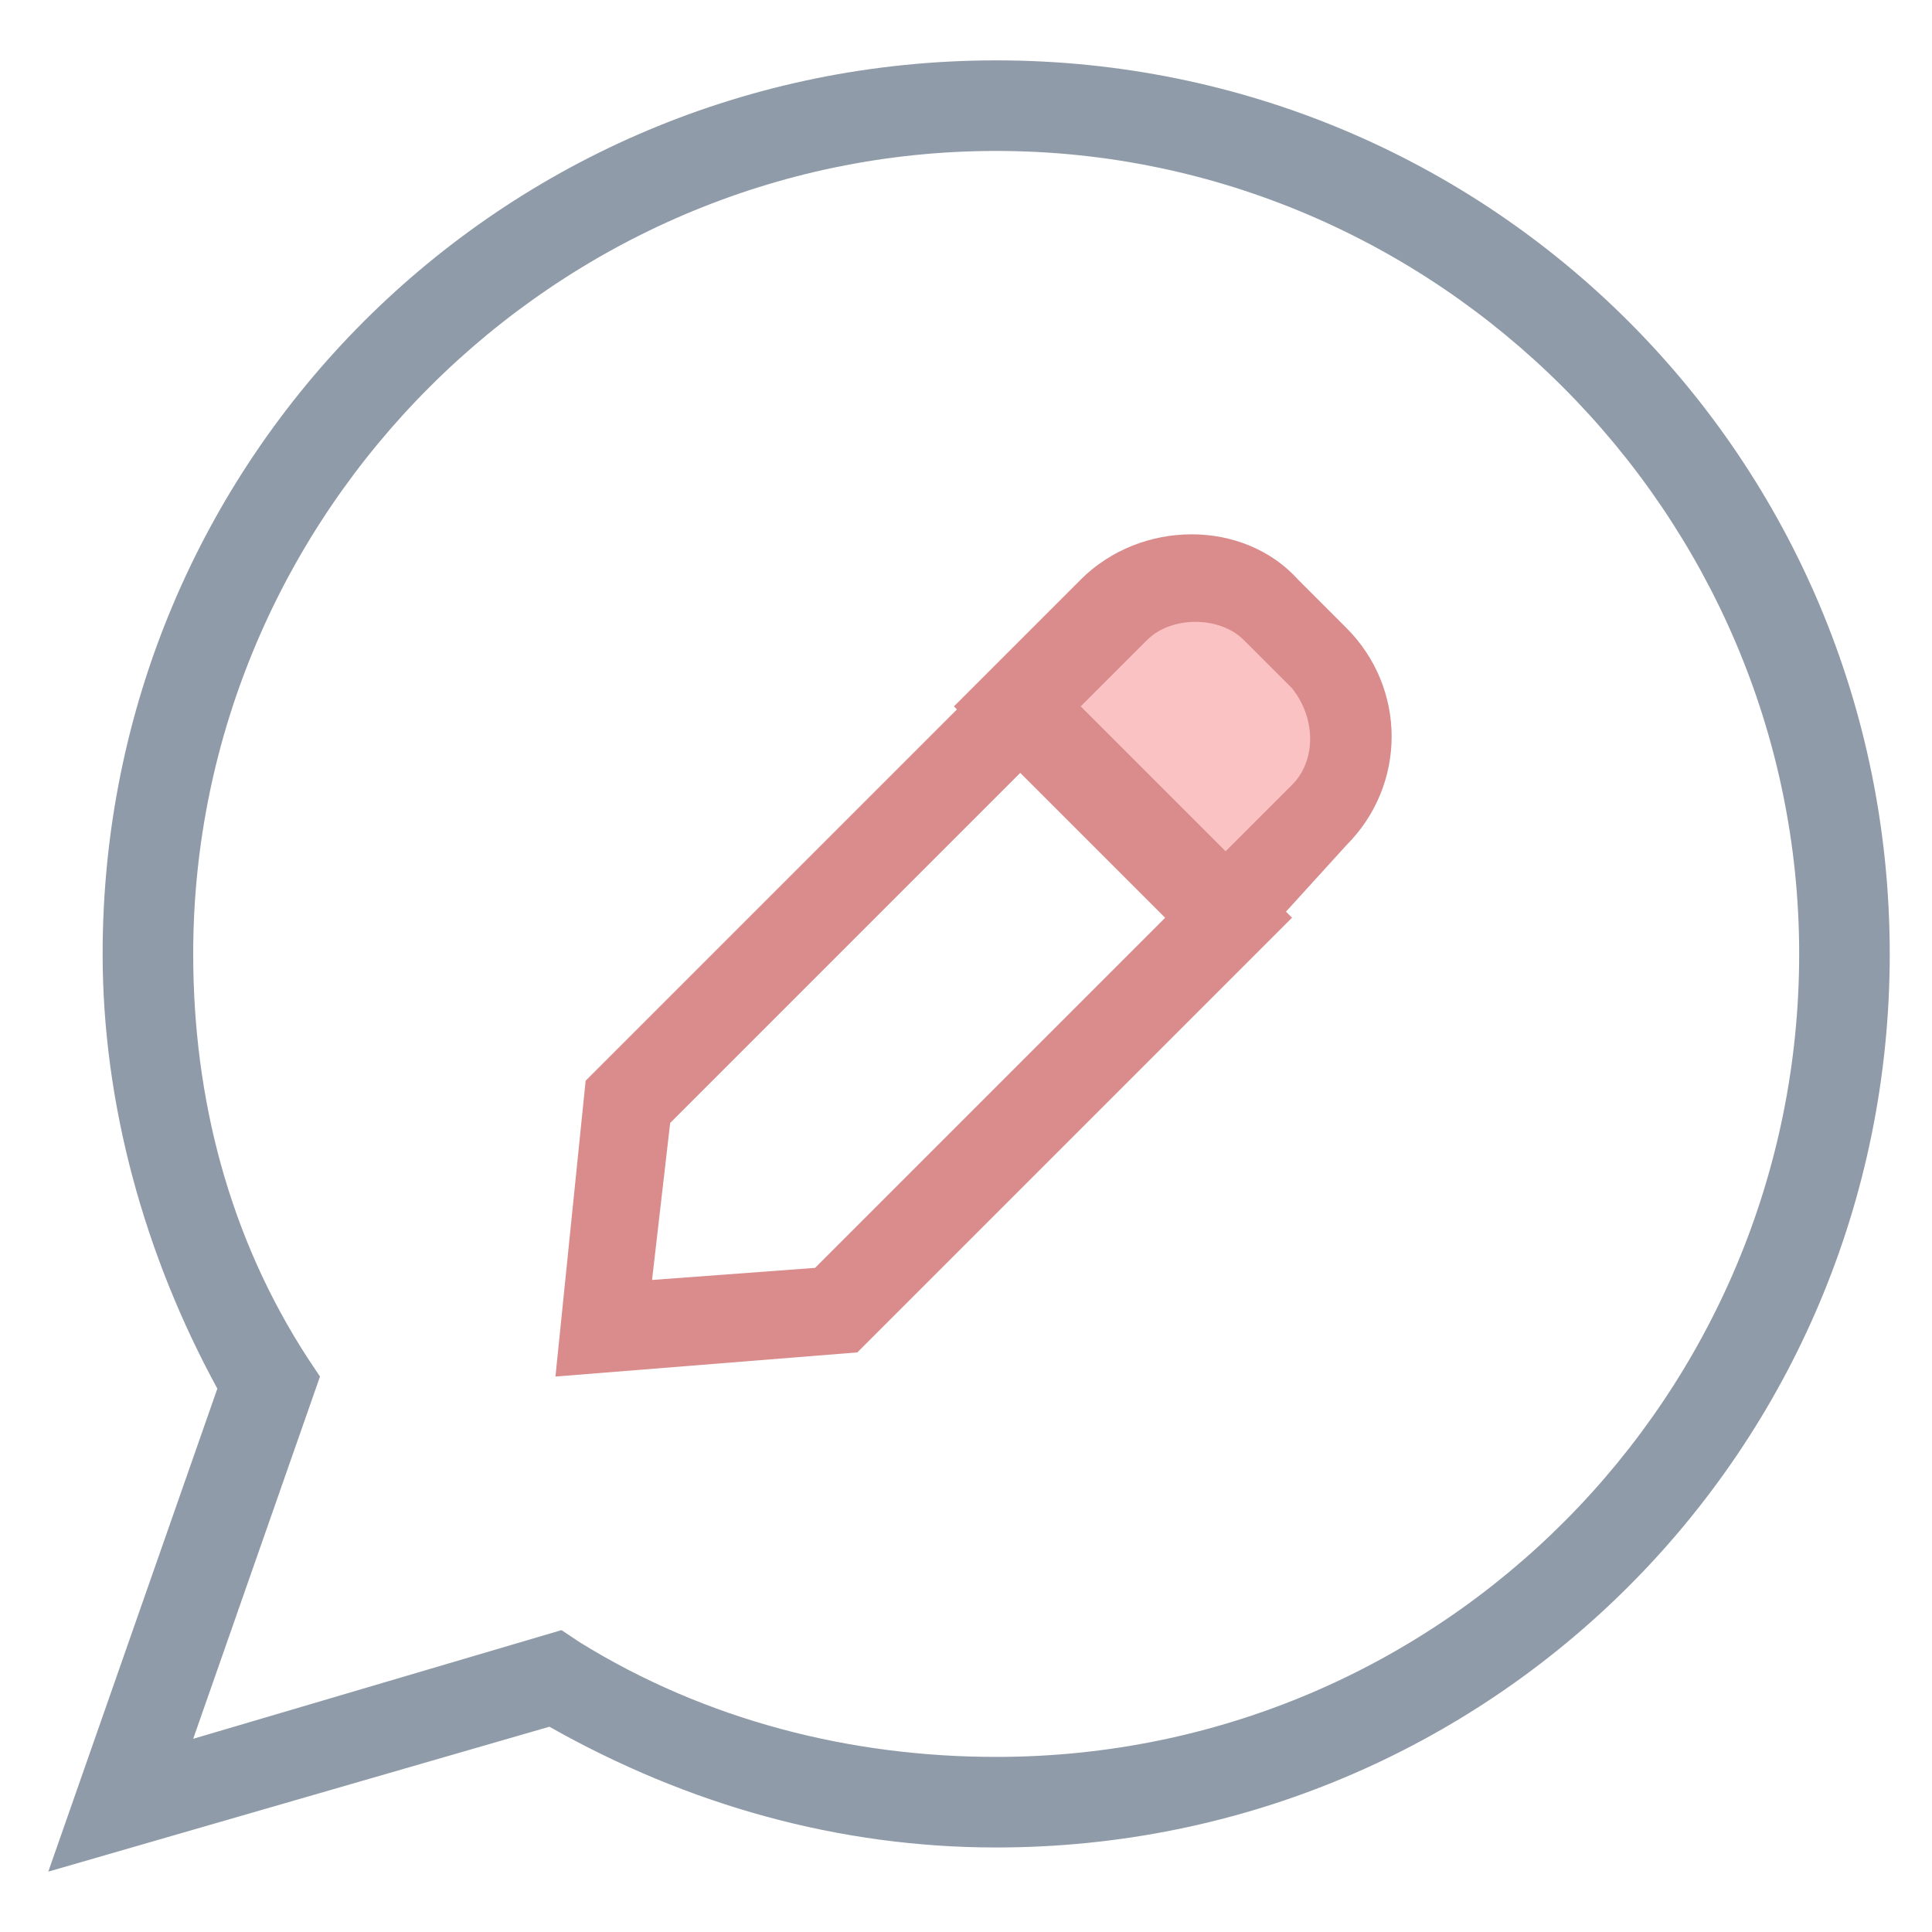 <?xml version="1.0" encoding="utf-8"?>
<!-- Generator: Adobe Illustrator 18.0.0, SVG Export Plug-In . SVG Version: 6.00 Build 0)  -->
<!DOCTYPE svg PUBLIC "-//W3C//DTD SVG 1.1//EN" "http://www.w3.org/Graphics/SVG/1.1/DTD/svg11.dtd">
<svg version="1.1" id="Layer_1" xmlns="http://www.w3.org/2000/svg" xmlns:xlink="http://www.w3.org/1999/xlink" x="0px" y="0px"
	 viewBox="0 0 32 32" enable-background="new 0 0 32 32" xml:space="preserve">
<g>
	<path fill="#8F9BA8" d="M0.8,31l2.8-8c-1.2-2.2-1.9-4.7-1.9-7.2C1.7,7.6,8.3,1,16.5,1c8.2,0,14.8,6.6,14.8,14.8
		c0,8.2-6.6,14.8-14.8,14.8c-2.6,0-5.1-0.7-7.4-2L0.8,31z M9.3,27l0.3,0.2c2.1,1.3,4.5,1.9,6.9,1.9c7.4,0,13.3-6,13.3-13.3
		c0-7.3-6-13.3-13.3-13.3c-7.3,0-13.3,6-13.3,13.3c0,2.4,0.6,4.7,1.9,6.7l0.2,0.3l-2.1,6L9.3,27z"/>
	<path fill="#DA8C8C" d="M9.2,22.8l0.5-4.9l7.2-7.2l4.5,4.5l-7.2,7.2L9.2,22.8z M11.1,18.6l-0.3,2.6l2.7-0.2l5.8-5.8l-2.4-2.4
		L11.1,18.6z"/>
	<g>
		<path fill="#FAC2C3" d="M21.9,11l-0.8-0.8c-0.7-0.7-1.9-0.7-2.6,0l-1.6,1.6l3.4,3.4l1.6-1.6C22.6,12.9,22.6,11.7,21.9,11z"/>
		<path fill="#DA8C8C" d="M20.3,16.2l-4.5-4.5l2.1-2.1c1-1,2.7-1,3.6,0l0.8,0.8c1,1,1,2.6,0,3.6L20.3,16.2z M17.9,11.7l2.4,2.4
			l1.1-1.1c0.4-0.4,0.4-1.1,0-1.6l-0.8-0.8c-0.4-0.4-1.2-0.4-1.6,0L17.9,11.7z"/>
	</g>
</g>
</svg>
